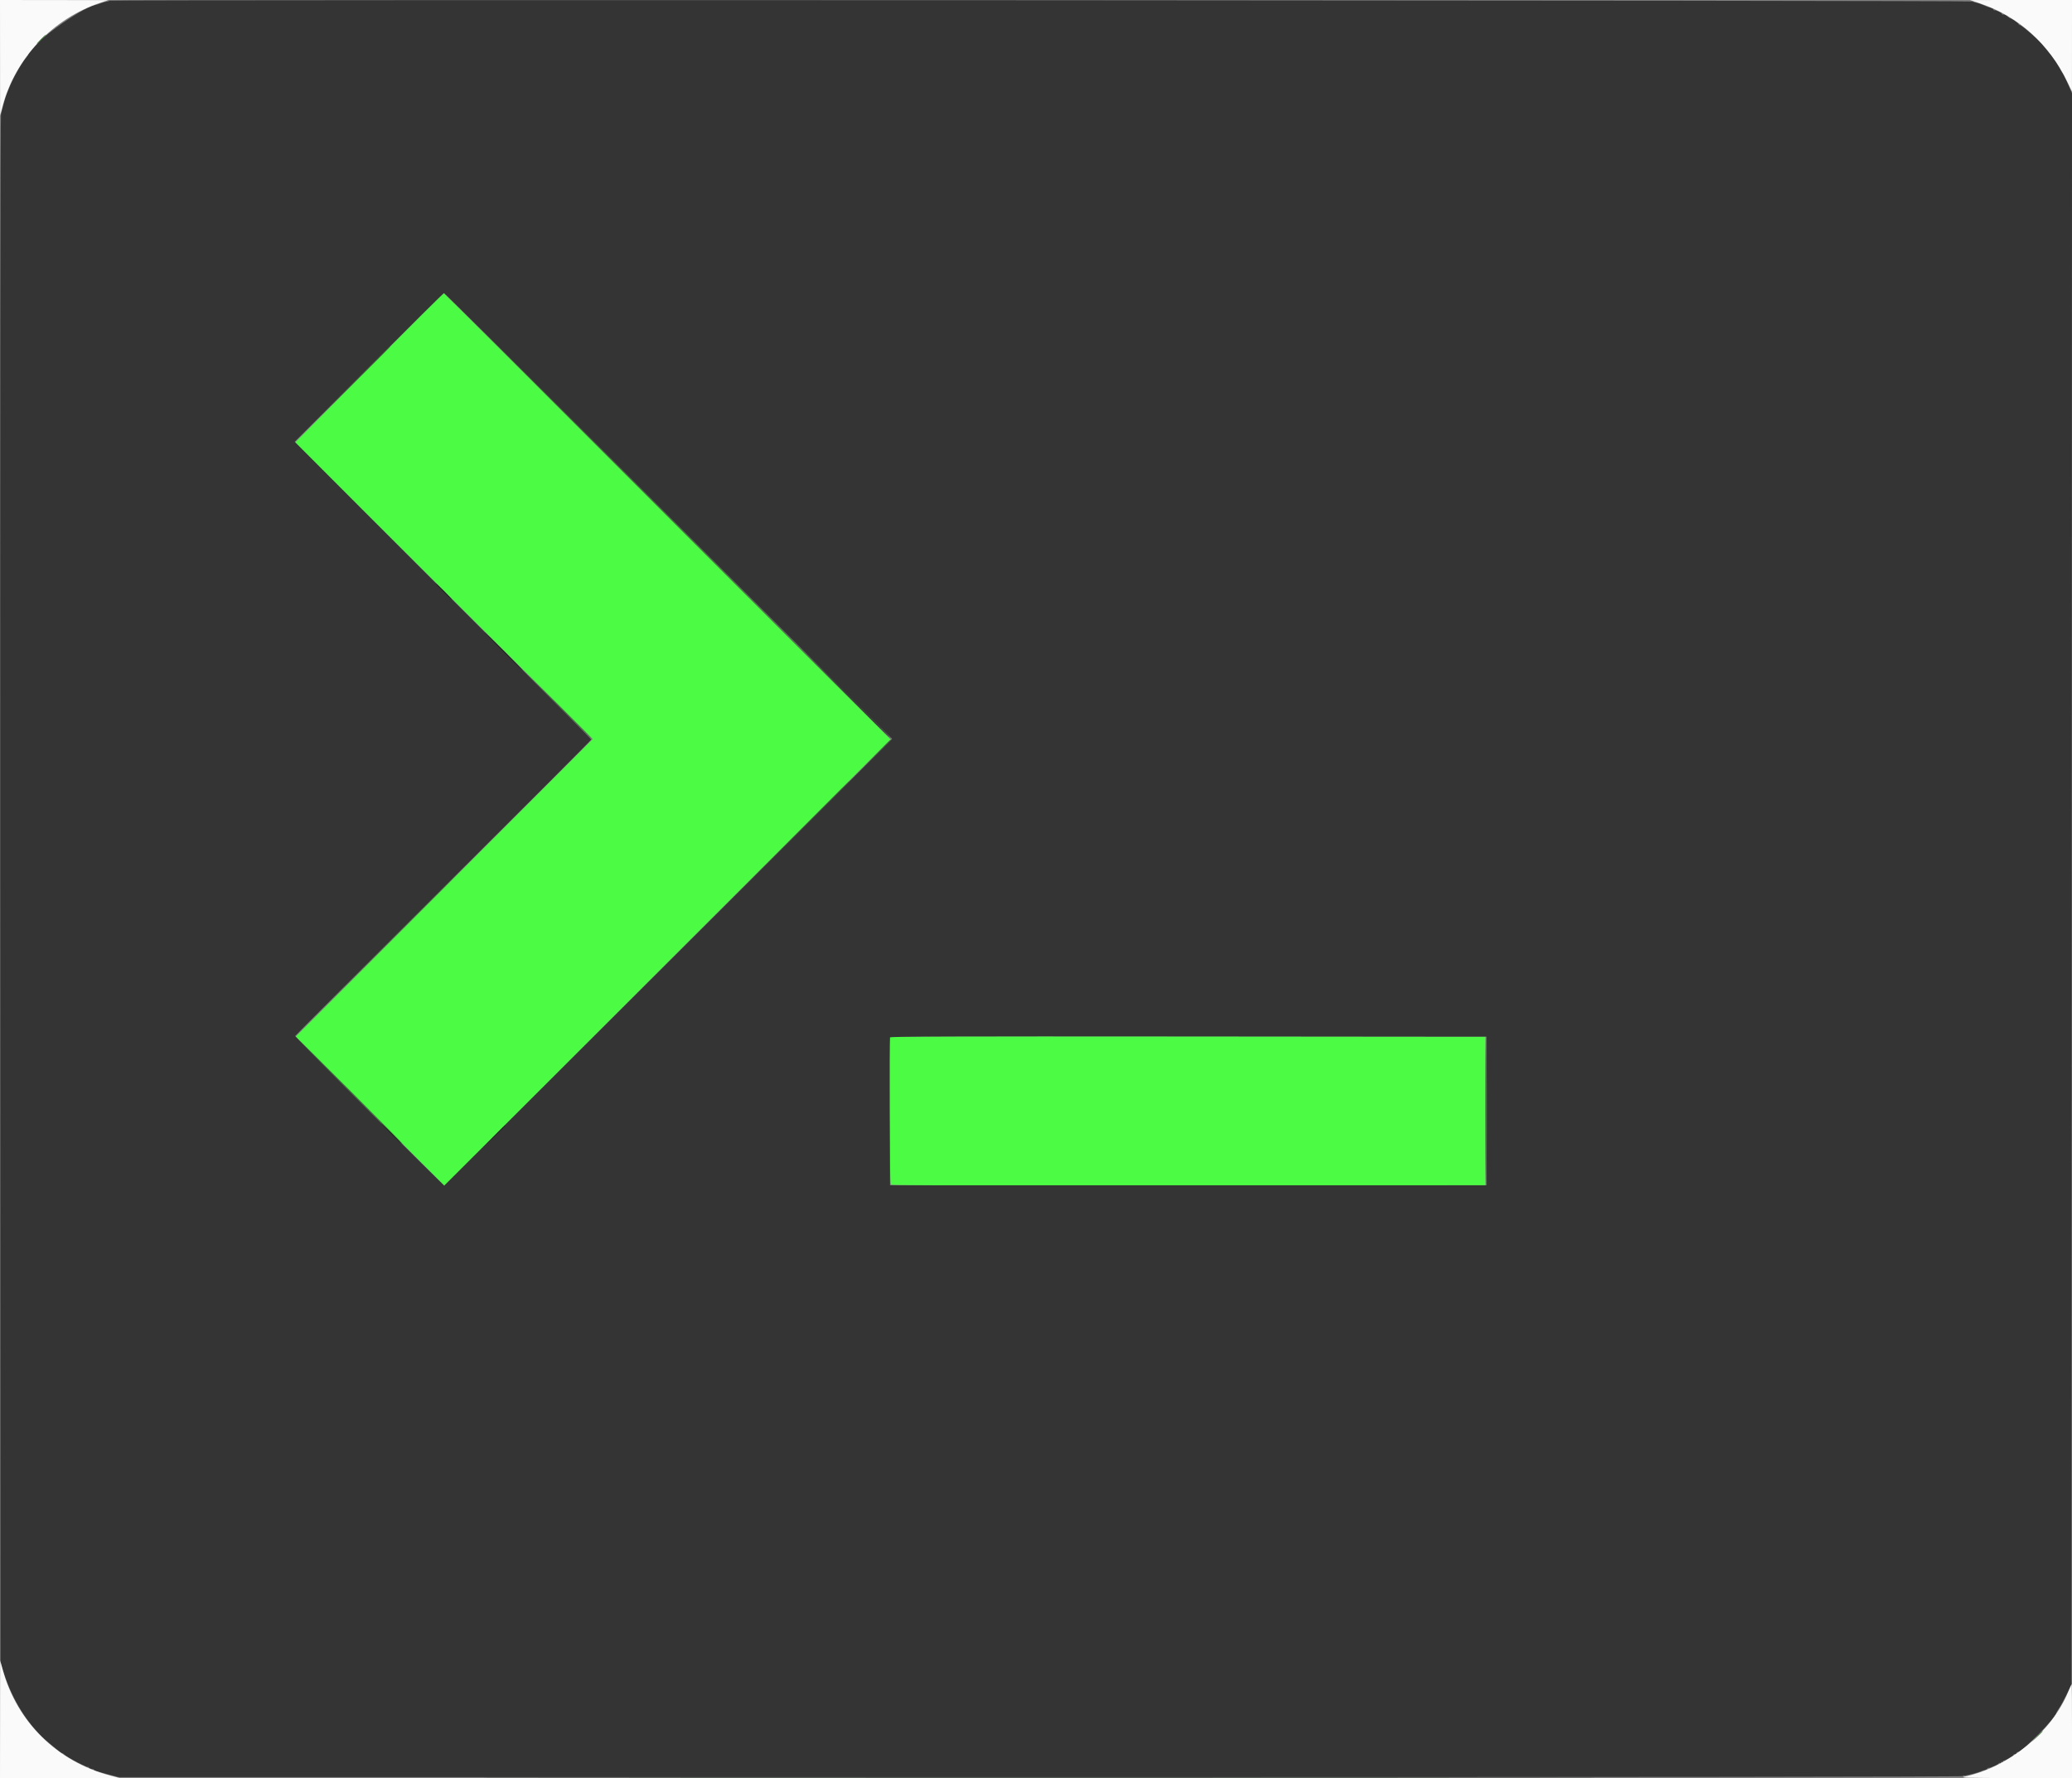 <svg id="svg" version="1.1" xmlns="http://www.w3.org/2000/svg" xmlns:xlink="http://www.w3.org/1999/xlink" width="400" height="343.232" viewBox="0, 0, 400,343.232"><rect x="0" y="0" width="400" height="343.232" fill="#808080" stroke="none"/><g id="svgg"><path id="path0" d="M71.259 70.992 L 56.973 85.418 85.696 114.034 L 114.420 142.650 85.745 171.376 L 57.071 200.101 71.425 214.484 L 85.779 228.867 128.849 185.797 L 171.919 142.727 128.838 99.646 C 105.144 75.952,85.710 56.566,85.651 56.566 C 85.593 56.566,79.117 63.057,71.259 70.992 M171.852 200.134 C 171.562 200.424,171.698 228.420,171.991 228.662 C 172.192 228.830,187.362 228.876,229.516 228.839 L 286.768 228.788 286.768 214.444 L 286.768 200.101 229.377 200.050 C 197.813 200.022,171.926 200.060,171.852 200.134 " stroke="none" fill="#4cfb44" fill-rule="evenodd"></path><path id="path1" d="M21.145 0.134 C 21.071 0.208,20.806 0.292,20.556 0.320 C 20.306 0.347,19.828 0.483,19.495 0.620 C 19.162 0.757,18.710 0.904,18.491 0.945 C 15.564 1.502,5.455 8.900,5.455 10.485 C 5.455 10.591,5.337 10.798,5.192 10.945 C 4.421 11.731,2.520 15.043,1.848 16.772 C 1.698 17.159,1.457 17.747,1.313 18.081 C 1.168 18.414,0.899 19.278,0.716 20.000 C 0.532 20.722,0.296 21.631,0.192 22.020 C 0.075 22.457,0.022 79.715,0.052 171.818 L 0.101 320.909 0.669 322.723 C 2.392 328.225,5.530 333.164,9.293 336.300 C 11.667 338.278,11.803 338.384,11.971 338.384 C 12.063 338.384,12.334 338.566,12.574 338.790 C 13.113 339.292,16.969 341.290,16.973 341.069 C 16.974 340.981,17.051 341.027,17.142 341.172 C 17.234 341.316,17.505 341.449,17.745 341.467 C 17.985 341.485,18.182 341.561,18.182 341.636 C 18.182 341.784,18.242 341.803,20.983 342.530 L 22.876 343.031 200.760 343.031 C 318.287 343.031,378.726 342.963,378.886 342.830 C 379.019 342.720,379.172 342.673,379.225 342.726 C 379.328 342.830,382.152 342.088,382.512 341.864 C 382.630 341.789,382.905 341.701,383.123 341.667 C 383.340 341.634,383.577 341.510,383.650 341.392 C 383.723 341.274,383.818 341.206,383.861 341.242 C 384.016 341.368,385.859 340.569,385.859 340.375 C 385.859 340.267,385.949 340.234,386.061 340.303 C 386.172 340.372,386.263 340.326,386.263 340.202 C 386.263 340.078,386.354 340.032,386.465 340.101 C 386.576 340.170,386.667 340.130,386.667 340.012 C 386.667 339.894,386.735 339.819,386.818 339.844 C 387.038 339.911,388.687 338.946,388.687 338.751 C 388.687 338.660,388.823 338.586,388.990 338.586 C 389.157 338.586,389.293 338.495,389.293 338.384 C 389.293 338.273,389.407 338.181,389.545 338.180 C 390.379 338.173,396.970 331.469,396.970 330.628 C 396.970 330.572,397.232 330.134,397.552 329.657 C 397.873 329.179,398.532 327.970,399.017 326.970 L 399.899 325.152 399.950 171.584 L 400.001 18.017 399.292 16.361 C 398.902 15.450,398.416 14.464,398.213 14.170 C 398.010 13.877,397.783 13.500,397.708 13.333 C 397.357 12.545,396.155 10.803,395.354 9.917 C 395.187 9.733,394.793 9.241,394.478 8.823 C 393.774 7.889,390.316 4.848,389.957 4.848 C 389.814 4.848,389.697 4.770,389.697 4.673 C 389.697 4.577,389.333 4.257,388.889 3.963 C 388.444 3.669,388.081 3.479,388.081 3.540 C 388.081 3.602,387.882 3.467,387.639 3.240 C 387.223 2.853,386.975 2.748,386.616 2.804 C 386.533 2.818,386.465 2.748,386.465 2.651 C 386.465 2.458,385.247 1.894,385.000 1.972 C 384.917 1.999,384.848 1.939,384.848 1.840 C 384.848 1.741,384.598 1.589,384.293 1.503 C 383.574 1.300,383.660 1.332,382.742 0.924 C 382.306 0.730,381.757 0.550,381.522 0.525 C 381.286 0.500,380.962 0.395,380.800 0.290 C 380.463 0.074,21.361 -0.082,21.145 0.134 M119.766 90.348 C 138.395 108.929,157.817 128.291,162.927 133.375 L 172.218 142.618 128.988 185.740 L 85.758 228.861 81.313 224.486 C 75.068 218.338,56.988 200.127,56.978 199.975 C 56.973 199.905,69.833 187.045,85.556 171.396 C 101.278 155.747,114.141 142.857,114.141 142.750 C 114.141 142.644,106.891 135.315,98.030 126.463 C 89.169 117.611,76.288 104.722,69.405 97.821 L 56.891 85.273 71.213 70.919 C 79.090 63.025,85.617 56.566,85.716 56.566 C 85.815 56.566,101.138 71.768,119.766 90.348 M286.970 214.444 L 286.970 228.788 229.394 228.788 L 171.818 228.788 171.766 214.646 C 171.737 206.869,171.757 200.391,171.810 200.252 C 171.887 200.050,183.519 200.010,229.438 200.050 L 286.970 200.101 286.970 214.444 " stroke="none" fill="#343434" fill-rule="evenodd"></path><path id="path2" d="M0.010 11.162 L 0.019 22.323 0.510 20.469 C 2.950 11.244,10.216 3.572,19.394 0.528 L 20.909 0.025 10.455 0.013 L 0.000 0.000 0.010 11.162 M382.359 0.701 C 389.628 3.153,395.642 8.570,399.075 15.758 L 399.992 17.677 399.996 8.838 L 400.000 0.000 390.152 0.003 L 380.303 0.007 382.359 0.701 M0.015 331.869 L 0.000 343.232 11.566 343.223 L 23.131 343.213 21.287 342.725 C 11.021 340.009,3.295 332.405,0.518 322.286 L 0.030 320.505 0.015 331.869 M399.235 326.636 C 395.968 334.414,387.859 341.048,379.335 342.917 C 378.219 343.162,379.284 343.194,389.040 343.212 L 400.000 343.232 400.000 334.141 C 400.000 329.141,399.977 325.052,399.949 325.053 C 399.922 325.055,399.600 325.767,399.235 326.636 " stroke="none" fill="#fafafa" fill-rule="evenodd"></path><path id="path3" d="M85.556 114.141 C 86.439 115.030,87.208 115.758,87.263 115.758 C 87.319 115.758,86.641 115.030,85.758 114.141 C 84.874 113.253,84.105 112.525,84.050 112.525 C 83.994 112.525,84.672 113.253,85.556 114.141 M97.172 125.758 C 99.225 127.813,100.950 129.495,101.006 129.495 C 101.062 129.495,99.427 127.813,97.374 125.758 C 95.320 123.702,93.595 122.020,93.539 122.020 C 93.484 122.020,95.118 123.702,97.172 125.758 M162.829 133.434 C 167.884 138.545,172.062 142.701,172.113 142.668 C 172.164 142.636,168.028 138.454,162.922 133.376 L 153.639 124.141 162.829 133.434 M75.455 218.788 C 76.561 219.899,77.513 220.808,77.568 220.808 C 77.624 220.808,76.764 219.899,75.657 218.788 C 74.550 217.677,73.598 216.768,73.543 216.768 C 73.487 216.768,74.348 217.677,75.455 218.788 M95.249 219.444 L 93.030 221.717 95.303 219.498 C 97.414 217.438,97.667 217.172,97.522 217.172 C 97.492 217.172,96.469 218.194,95.249 219.444 M112.374 343.182 C 160.902 343.210,240.311 343.210,288.838 343.182 C 337.366 343.154,297.662 343.131,200.606 343.131 C 103.551 343.131,63.846 343.154,112.374 343.182 " stroke="none" fill="#0d1d0d" fill-rule="evenodd"></path><path id="path4" d="M7.879 7.576 C 7.388 8.076,7.032 8.485,7.088 8.485 C 7.143 8.485,7.590 8.076,8.081 7.576 C 8.572 7.076,8.928 6.667,8.872 6.667 C 8.816 6.667,8.370 7.076,7.879 7.576 M131.919 102.727 C 153.863 124.672,171.863 142.626,171.919 142.626 C 171.974 142.626,154.065 124.672,132.121 102.727 C 110.177 80.783,92.177 62.828,92.122 62.828 C 92.066 62.828,109.975 80.783,131.919 102.727 M67.676 74.495 L 60.101 82.121 67.727 74.546 C 71.922 70.380,75.354 66.949,75.354 66.920 C 75.354 66.778,74.716 67.407,67.676 74.495 M107.678 136.061 C 111.289 139.727,114.284 142.701,114.335 142.669 C 114.386 142.636,111.432 139.636,107.771 136.002 L 101.114 129.394 107.678 136.061 M169.189 145.505 L 166.566 148.182 169.242 145.558 C 171.729 143.122,172.011 142.828,171.866 142.828 C 171.836 142.828,170.632 144.033,169.189 145.505 M152.626 162.071 L 141.313 173.434 152.677 162.122 C 158.927 155.900,164.040 150.786,164.040 150.758 C 164.040 150.616,163.141 151.508,152.626 162.071 M72.525 184.394 L 56.869 200.101 72.576 184.445 C 87.177 169.891,88.373 168.687,88.232 168.687 C 88.204 168.687,81.136 175.755,72.525 184.394 M286.768 214.444 C 286.768 222.368,286.836 228.808,286.919 228.757 C 287.003 228.705,287.071 222.265,287.071 214.444 C 287.071 206.624,287.003 200.184,286.919 200.132 C 286.836 200.081,286.768 206.521,286.768 214.444 M67.576 210.707 C 73.242 216.374,77.923 221.010,77.978 221.010 C 78.034 221.010,73.444 216.374,67.778 210.707 C 62.112 205.040,57.431 200.404,57.375 200.404 C 57.320 200.404,61.910 205.040,67.576 210.707 M393.225 335.202 L 392.222 336.263 393.283 335.260 C 393.866 334.709,394.343 334.231,394.343 334.200 C 394.343 334.049,394.156 334.216,393.225 335.202 " stroke="none" fill="#34742c" fill-rule="evenodd"></path></g></svg>